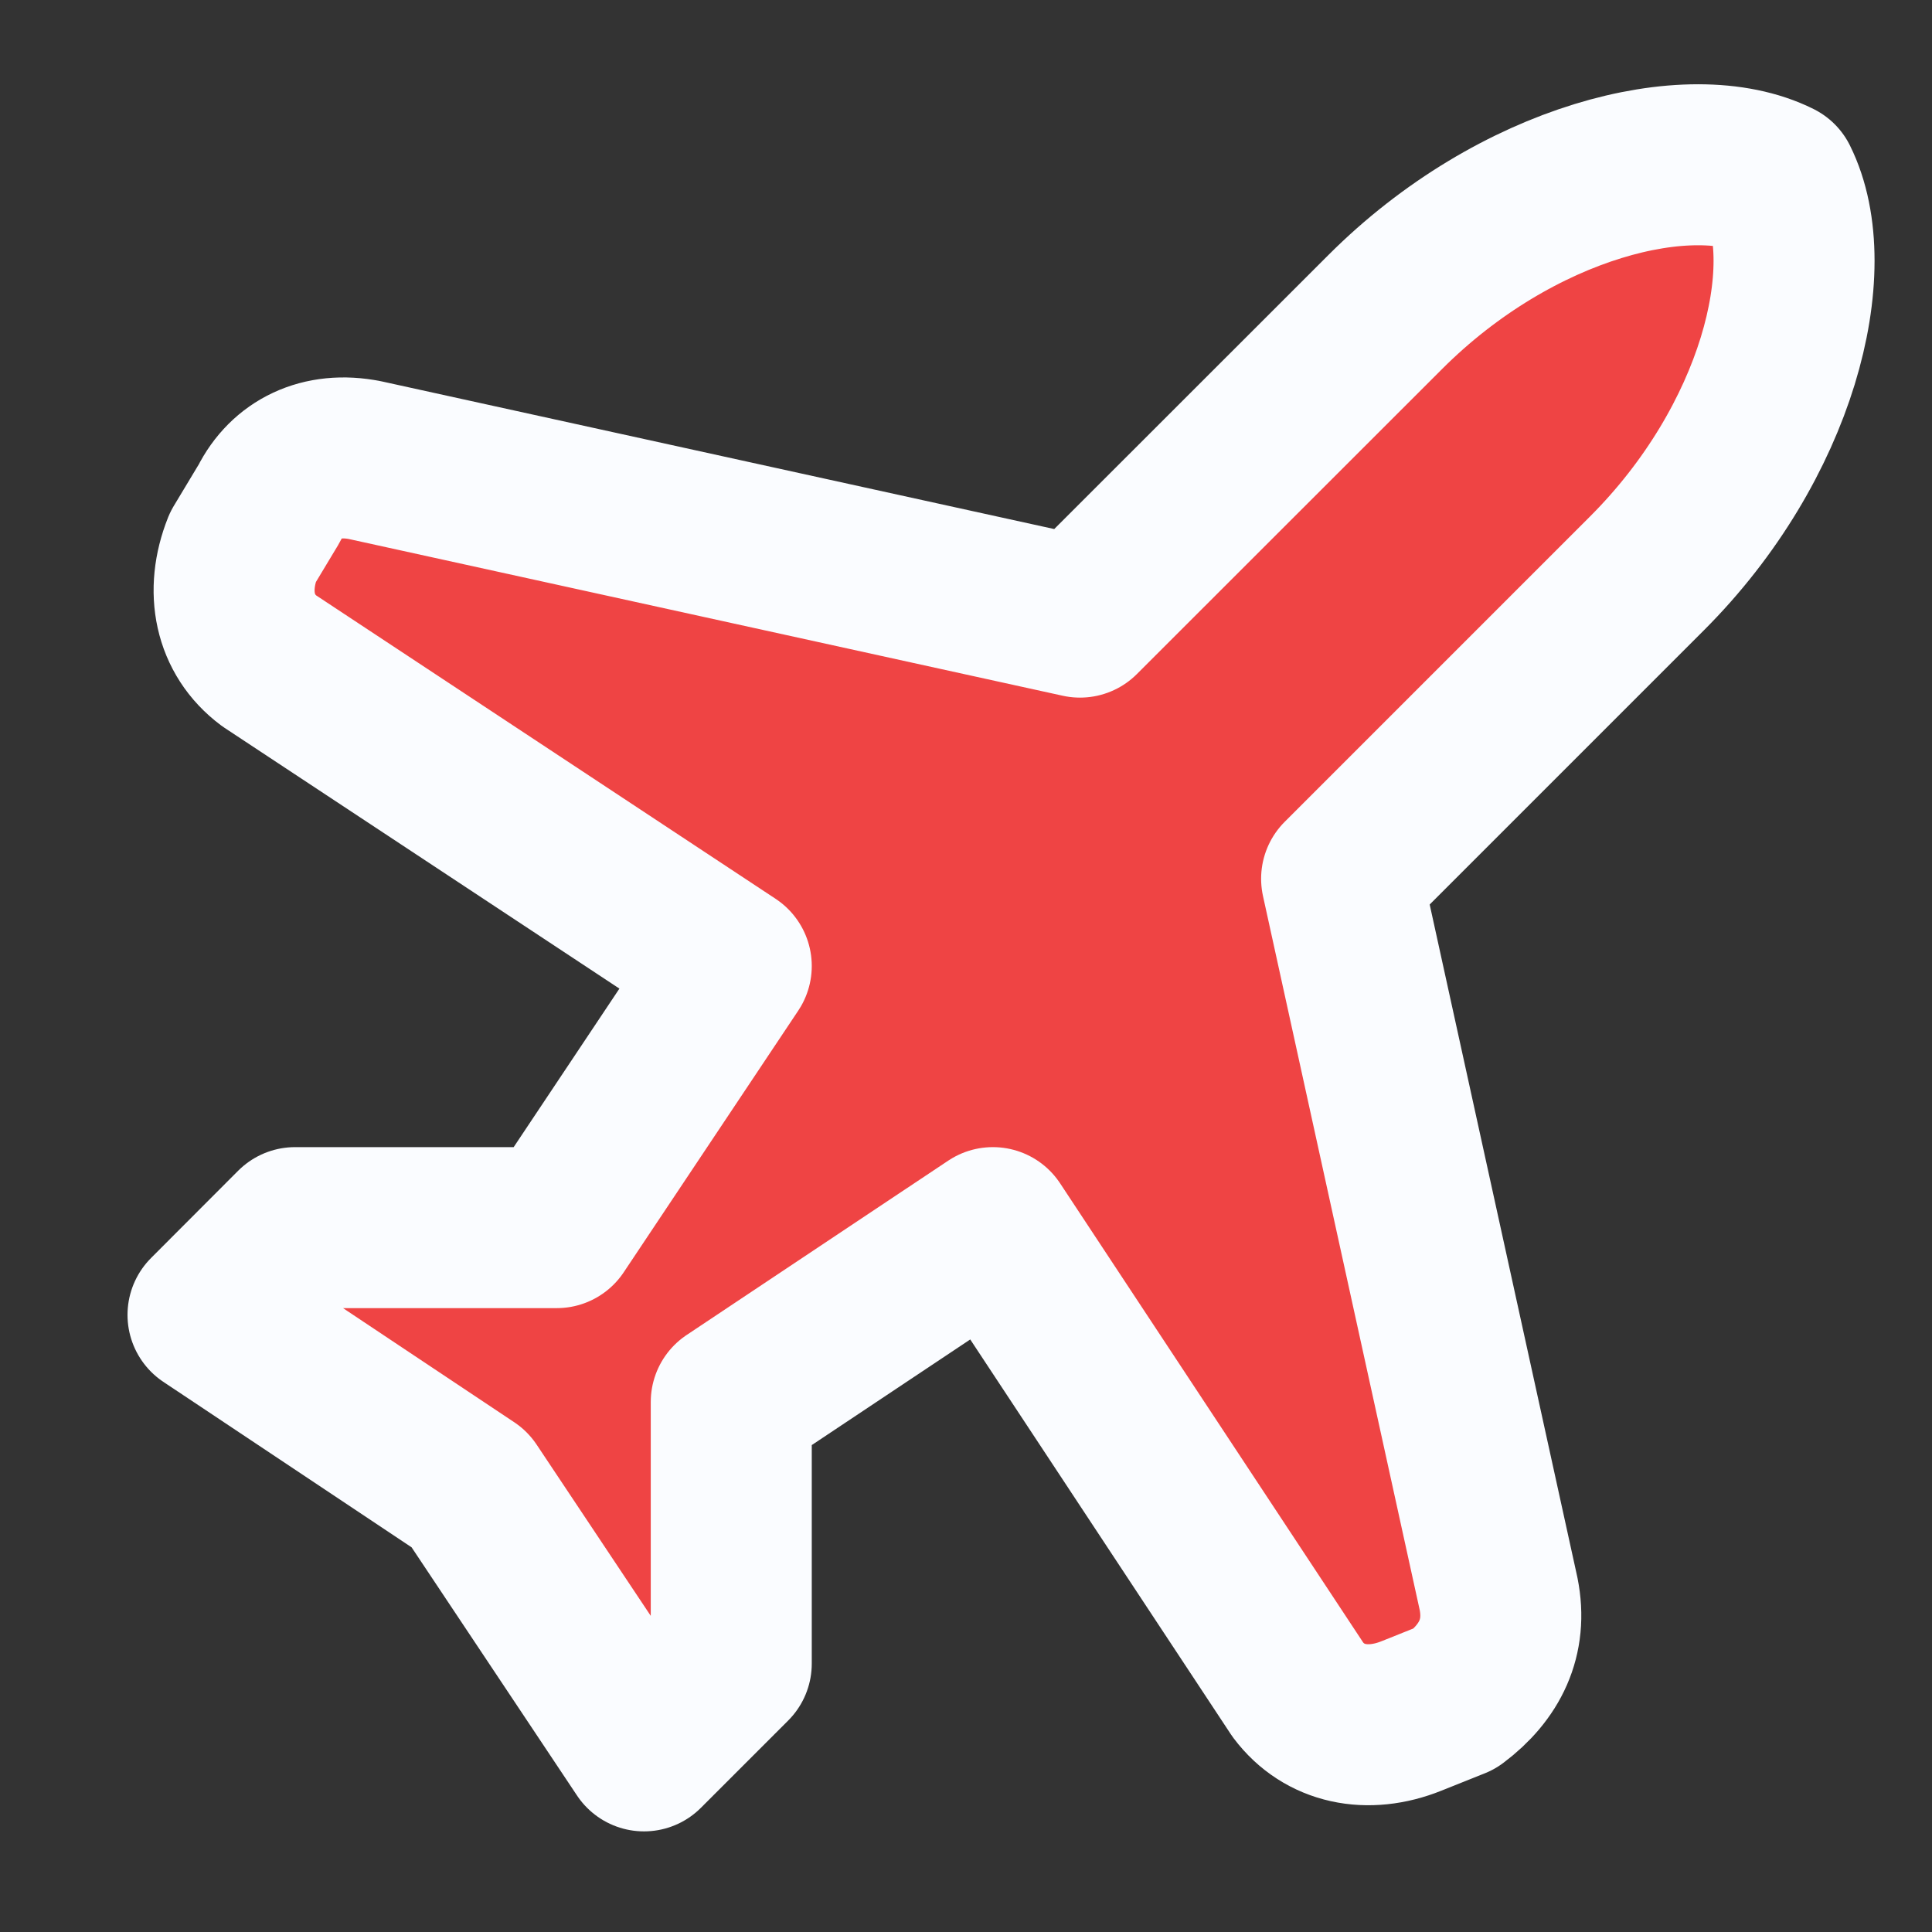 <svg xmlns="http://www.w3.org/2000/svg" width="12" height="12" viewBox="0 0 12 12" fill="none">
<rect x="0" y="0" width="12" height="12" fill="#333333" stroke="none"/>
<path class="fixed-color"  d="M9.308 9.9L8.333 5.458L10.229 3.562C11.042 2.75 11.312 1.667 11.042 1.125C10.5 0.854 9.417 1.125 8.604 1.938L6.708 3.833L2.267 2.858C1.996 2.804 1.779 2.913 1.671 3.129L1.508 3.4C1.4 3.671 1.454 3.942 1.671 4.104L4.542 6L3.458 7.625H1.833L1.292 8.167L2.917 9.25L4 10.875L4.542 10.333V8.708L6.167 7.625L8.062 10.496C8.225 10.713 8.496 10.767 8.767 10.658L9.037 10.55C9.254 10.387 9.362 10.171 9.308 9.9Z" fill="#EF4444" stroke="#FAFCFF" stroke-linecap="round" stroke-linejoin="round"/>
</svg>